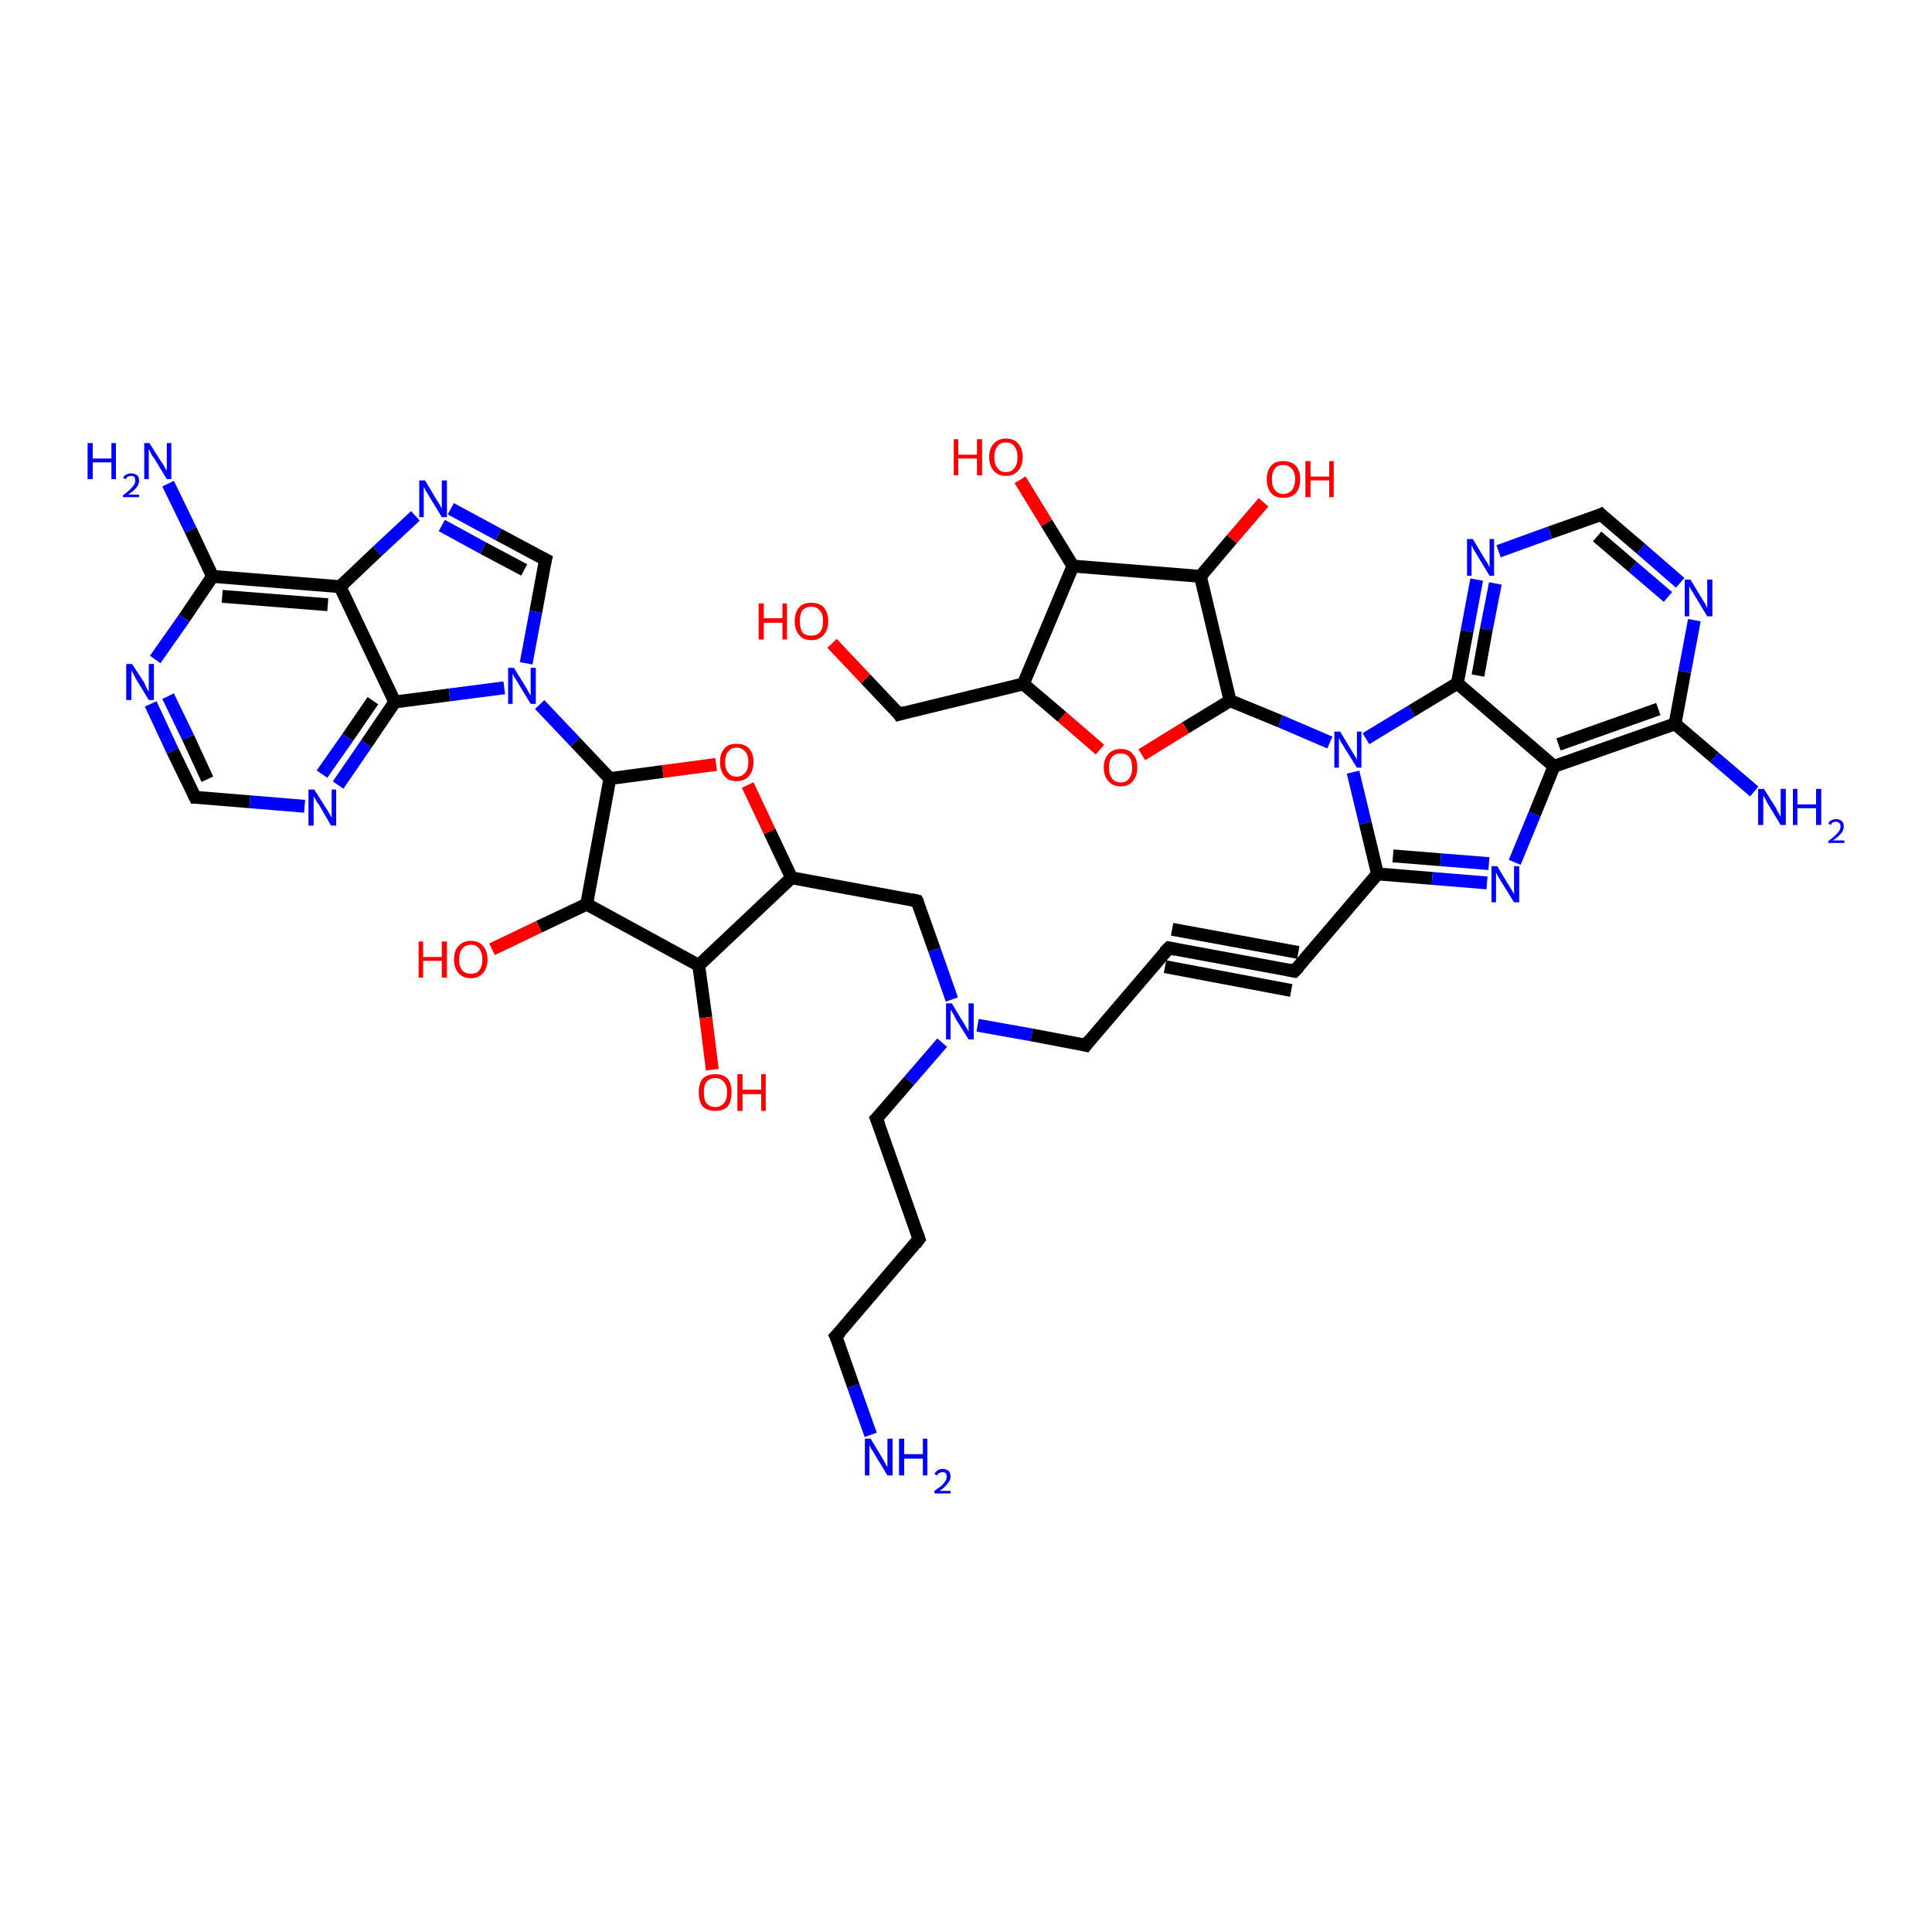 <?xml version='1.0' encoding='iso-8859-1'?>
<svg version='1.1' baseProfile='full'
              xmlns='http://www.w3.org/2000/svg'
                      xmlns:rdkit='http://www.rdkit.org/xml'
                      xmlns:xlink='http://www.w3.org/1999/xlink'
                  xml:space='preserve'
width='300px' height='300px' viewBox='0 0 300 300'>
<!-- END OF HEADER -->
<rect style='opacity:1.0;fill:#FFFFFF;stroke:none' width='300.0' height='300.0' x='0.0' y='0.0'> </rect>
<path class='bond-0 atom-0 atom-1' d='M 135.2,222.8 L 132.5,215.2' style='fill:none;fill-rule:evenodd;stroke:#0000FF;stroke-width:2.0px;stroke-linecap:butt;stroke-linejoin:miter;stroke-opacity:1' />
<path class='bond-0 atom-0 atom-1' d='M 132.5,215.2 L 129.8,207.5' style='fill:none;fill-rule:evenodd;stroke:#000000;stroke-width:2.0px;stroke-linecap:butt;stroke-linejoin:miter;stroke-opacity:1' />
<path class='bond-1 atom-1 atom-2' d='M 129.8,207.5 L 142.7,192.4' style='fill:none;fill-rule:evenodd;stroke:#000000;stroke-width:2.0px;stroke-linecap:butt;stroke-linejoin:miter;stroke-opacity:1' />
<path class='bond-2 atom-2 atom-3' d='M 142.7,192.4 L 136.1,173.7' style='fill:none;fill-rule:evenodd;stroke:#000000;stroke-width:2.0px;stroke-linecap:butt;stroke-linejoin:miter;stroke-opacity:1' />
<path class='bond-3 atom-3 atom-4' d='M 136.1,173.7 L 141.2,167.8' style='fill:none;fill-rule:evenodd;stroke:#000000;stroke-width:2.0px;stroke-linecap:butt;stroke-linejoin:miter;stroke-opacity:1' />
<path class='bond-3 atom-3 atom-4' d='M 141.2,167.8 L 146.3,161.9' style='fill:none;fill-rule:evenodd;stroke:#0000FF;stroke-width:2.0px;stroke-linecap:butt;stroke-linejoin:miter;stroke-opacity:1' />
<path class='bond-4 atom-4 atom-5' d='M 151.8,159.2 L 160.2,160.7' style='fill:none;fill-rule:evenodd;stroke:#0000FF;stroke-width:2.0px;stroke-linecap:butt;stroke-linejoin:miter;stroke-opacity:1' />
<path class='bond-4 atom-4 atom-5' d='M 160.2,160.7 L 168.6,162.3' style='fill:none;fill-rule:evenodd;stroke:#000000;stroke-width:2.0px;stroke-linecap:butt;stroke-linejoin:miter;stroke-opacity:1' />
<path class='bond-5 atom-5 atom-6' d='M 168.6,162.3 L 181.5,147.2' style='fill:none;fill-rule:evenodd;stroke:#000000;stroke-width:2.0px;stroke-linecap:butt;stroke-linejoin:miter;stroke-opacity:1' />
<path class='bond-6 atom-6 atom-7' d='M 181.5,147.2 L 201.0,150.8' style='fill:none;fill-rule:evenodd;stroke:#000000;stroke-width:2.0px;stroke-linecap:butt;stroke-linejoin:miter;stroke-opacity:1' />
<path class='bond-6 atom-6 atom-7' d='M 182.0,144.3 L 201.6,147.9' style='fill:none;fill-rule:evenodd;stroke:#000000;stroke-width:2.0px;stroke-linecap:butt;stroke-linejoin:miter;stroke-opacity:1' />
<path class='bond-6 atom-6 atom-7' d='M 180.9,150.1 L 200.5,153.8' style='fill:none;fill-rule:evenodd;stroke:#000000;stroke-width:2.0px;stroke-linecap:butt;stroke-linejoin:miter;stroke-opacity:1' />
<path class='bond-7 atom-7 atom-8' d='M 201.0,150.8 L 213.9,135.7' style='fill:none;fill-rule:evenodd;stroke:#000000;stroke-width:2.0px;stroke-linecap:butt;stroke-linejoin:miter;stroke-opacity:1' />
<path class='bond-8 atom-8 atom-9' d='M 213.9,135.7 L 222.4,136.4' style='fill:none;fill-rule:evenodd;stroke:#000000;stroke-width:2.0px;stroke-linecap:butt;stroke-linejoin:miter;stroke-opacity:1' />
<path class='bond-8 atom-8 atom-9' d='M 222.4,136.4 L 230.9,137.1' style='fill:none;fill-rule:evenodd;stroke:#0000FF;stroke-width:2.0px;stroke-linecap:butt;stroke-linejoin:miter;stroke-opacity:1' />
<path class='bond-8 atom-8 atom-9' d='M 216.3,132.9 L 223.7,133.5' style='fill:none;fill-rule:evenodd;stroke:#000000;stroke-width:2.0px;stroke-linecap:butt;stroke-linejoin:miter;stroke-opacity:1' />
<path class='bond-8 atom-8 atom-9' d='M 223.7,133.5 L 231.2,134.1' style='fill:none;fill-rule:evenodd;stroke:#0000FF;stroke-width:2.0px;stroke-linecap:butt;stroke-linejoin:miter;stroke-opacity:1' />
<path class='bond-9 atom-9 atom-10' d='M 235.2,133.9 L 238.3,126.4' style='fill:none;fill-rule:evenodd;stroke:#0000FF;stroke-width:2.0px;stroke-linecap:butt;stroke-linejoin:miter;stroke-opacity:1' />
<path class='bond-9 atom-9 atom-10' d='M 238.3,126.4 L 241.3,119.0' style='fill:none;fill-rule:evenodd;stroke:#000000;stroke-width:2.0px;stroke-linecap:butt;stroke-linejoin:miter;stroke-opacity:1' />
<path class='bond-10 atom-10 atom-11' d='M 241.3,119.0 L 260.1,112.4' style='fill:none;fill-rule:evenodd;stroke:#000000;stroke-width:2.0px;stroke-linecap:butt;stroke-linejoin:miter;stroke-opacity:1' />
<path class='bond-10 atom-10 atom-11' d='M 242.0,115.6 L 257.5,110.1' style='fill:none;fill-rule:evenodd;stroke:#000000;stroke-width:2.0px;stroke-linecap:butt;stroke-linejoin:miter;stroke-opacity:1' />
<path class='bond-11 atom-11 atom-12' d='M 260.1,112.4 L 266.2,117.6' style='fill:none;fill-rule:evenodd;stroke:#000000;stroke-width:2.0px;stroke-linecap:butt;stroke-linejoin:miter;stroke-opacity:1' />
<path class='bond-11 atom-11 atom-12' d='M 266.2,117.6 L 272.4,122.9' style='fill:none;fill-rule:evenodd;stroke:#0000FF;stroke-width:2.0px;stroke-linecap:butt;stroke-linejoin:miter;stroke-opacity:1' />
<path class='bond-12 atom-11 atom-13' d='M 260.1,112.4 L 261.6,104.3' style='fill:none;fill-rule:evenodd;stroke:#000000;stroke-width:2.0px;stroke-linecap:butt;stroke-linejoin:miter;stroke-opacity:1' />
<path class='bond-12 atom-11 atom-13' d='M 261.6,104.3 L 263.1,96.3' style='fill:none;fill-rule:evenodd;stroke:#0000FF;stroke-width:2.0px;stroke-linecap:butt;stroke-linejoin:miter;stroke-opacity:1' />
<path class='bond-13 atom-13 atom-14' d='M 260.9,90.5 L 254.8,85.2' style='fill:none;fill-rule:evenodd;stroke:#0000FF;stroke-width:2.0px;stroke-linecap:butt;stroke-linejoin:miter;stroke-opacity:1' />
<path class='bond-13 atom-13 atom-14' d='M 254.8,85.2 L 248.6,79.9' style='fill:none;fill-rule:evenodd;stroke:#000000;stroke-width:2.0px;stroke-linecap:butt;stroke-linejoin:miter;stroke-opacity:1' />
<path class='bond-13 atom-13 atom-14' d='M 259.0,92.7 L 253.5,88.0' style='fill:none;fill-rule:evenodd;stroke:#0000FF;stroke-width:2.0px;stroke-linecap:butt;stroke-linejoin:miter;stroke-opacity:1' />
<path class='bond-13 atom-13 atom-14' d='M 253.5,88.0 L 248.0,83.3' style='fill:none;fill-rule:evenodd;stroke:#000000;stroke-width:2.0px;stroke-linecap:butt;stroke-linejoin:miter;stroke-opacity:1' />
<path class='bond-14 atom-14 atom-15' d='M 248.6,79.9 L 240.7,82.7' style='fill:none;fill-rule:evenodd;stroke:#000000;stroke-width:2.0px;stroke-linecap:butt;stroke-linejoin:miter;stroke-opacity:1' />
<path class='bond-14 atom-14 atom-15' d='M 240.7,82.7 L 232.7,85.6' style='fill:none;fill-rule:evenodd;stroke:#0000FF;stroke-width:2.0px;stroke-linecap:butt;stroke-linejoin:miter;stroke-opacity:1' />
<path class='bond-15 atom-15 atom-16' d='M 229.3,90.0 L 227.8,98.0' style='fill:none;fill-rule:evenodd;stroke:#0000FF;stroke-width:2.0px;stroke-linecap:butt;stroke-linejoin:miter;stroke-opacity:1' />
<path class='bond-15 atom-15 atom-16' d='M 227.8,98.0 L 226.3,106.1' style='fill:none;fill-rule:evenodd;stroke:#000000;stroke-width:2.0px;stroke-linecap:butt;stroke-linejoin:miter;stroke-opacity:1' />
<path class='bond-15 atom-15 atom-16' d='M 232.2,90.6 L 230.8,97.7' style='fill:none;fill-rule:evenodd;stroke:#0000FF;stroke-width:2.0px;stroke-linecap:butt;stroke-linejoin:miter;stroke-opacity:1' />
<path class='bond-15 atom-15 atom-16' d='M 230.8,97.7 L 229.5,104.9' style='fill:none;fill-rule:evenodd;stroke:#000000;stroke-width:2.0px;stroke-linecap:butt;stroke-linejoin:miter;stroke-opacity:1' />
<path class='bond-16 atom-16 atom-17' d='M 226.3,106.1 L 219.2,110.4' style='fill:none;fill-rule:evenodd;stroke:#000000;stroke-width:2.0px;stroke-linecap:butt;stroke-linejoin:miter;stroke-opacity:1' />
<path class='bond-16 atom-16 atom-17' d='M 219.2,110.4 L 212.1,114.7' style='fill:none;fill-rule:evenodd;stroke:#0000FF;stroke-width:2.0px;stroke-linecap:butt;stroke-linejoin:miter;stroke-opacity:1' />
<path class='bond-17 atom-17 atom-18' d='M 206.5,115.3 L 198.8,112.0' style='fill:none;fill-rule:evenodd;stroke:#0000FF;stroke-width:2.0px;stroke-linecap:butt;stroke-linejoin:miter;stroke-opacity:1' />
<path class='bond-17 atom-17 atom-18' d='M 198.8,112.0 L 191.0,108.8' style='fill:none;fill-rule:evenodd;stroke:#000000;stroke-width:2.0px;stroke-linecap:butt;stroke-linejoin:miter;stroke-opacity:1' />
<path class='bond-18 atom-18 atom-19' d='M 191.0,108.8 L 184.1,113.0' style='fill:none;fill-rule:evenodd;stroke:#000000;stroke-width:2.0px;stroke-linecap:butt;stroke-linejoin:miter;stroke-opacity:1' />
<path class='bond-18 atom-18 atom-19' d='M 184.1,113.0 L 177.3,117.2' style='fill:none;fill-rule:evenodd;stroke:#FF0000;stroke-width:2.0px;stroke-linecap:butt;stroke-linejoin:miter;stroke-opacity:1' />
<path class='bond-19 atom-19 atom-20' d='M 170.8,116.4 L 164.9,111.3' style='fill:none;fill-rule:evenodd;stroke:#FF0000;stroke-width:2.0px;stroke-linecap:butt;stroke-linejoin:miter;stroke-opacity:1' />
<path class='bond-19 atom-19 atom-20' d='M 164.9,111.3 L 158.9,106.2' style='fill:none;fill-rule:evenodd;stroke:#000000;stroke-width:2.0px;stroke-linecap:butt;stroke-linejoin:miter;stroke-opacity:1' />
<path class='bond-20 atom-20 atom-21' d='M 158.9,106.2 L 139.6,110.9' style='fill:none;fill-rule:evenodd;stroke:#000000;stroke-width:2.0px;stroke-linecap:butt;stroke-linejoin:miter;stroke-opacity:1' />
<path class='bond-21 atom-21 atom-22' d='M 139.6,110.9 L 134.4,105.4' style='fill:none;fill-rule:evenodd;stroke:#000000;stroke-width:2.0px;stroke-linecap:butt;stroke-linejoin:miter;stroke-opacity:1' />
<path class='bond-21 atom-21 atom-22' d='M 134.4,105.4 L 129.2,99.9' style='fill:none;fill-rule:evenodd;stroke:#FF0000;stroke-width:2.0px;stroke-linecap:butt;stroke-linejoin:miter;stroke-opacity:1' />
<path class='bond-22 atom-20 atom-23' d='M 158.9,106.2 L 166.6,87.9' style='fill:none;fill-rule:evenodd;stroke:#000000;stroke-width:2.0px;stroke-linecap:butt;stroke-linejoin:miter;stroke-opacity:1' />
<path class='bond-23 atom-23 atom-24' d='M 166.6,87.9 L 162.5,81.2' style='fill:none;fill-rule:evenodd;stroke:#000000;stroke-width:2.0px;stroke-linecap:butt;stroke-linejoin:miter;stroke-opacity:1' />
<path class='bond-23 atom-23 atom-24' d='M 162.5,81.2 L 158.4,74.5' style='fill:none;fill-rule:evenodd;stroke:#FF0000;stroke-width:2.0px;stroke-linecap:butt;stroke-linejoin:miter;stroke-opacity:1' />
<path class='bond-24 atom-23 atom-25' d='M 166.6,87.9 L 186.4,89.5' style='fill:none;fill-rule:evenodd;stroke:#000000;stroke-width:2.0px;stroke-linecap:butt;stroke-linejoin:miter;stroke-opacity:1' />
<path class='bond-25 atom-25 atom-26' d='M 186.4,89.5 L 191.3,83.7' style='fill:none;fill-rule:evenodd;stroke:#000000;stroke-width:2.0px;stroke-linecap:butt;stroke-linejoin:miter;stroke-opacity:1' />
<path class='bond-25 atom-25 atom-26' d='M 191.3,83.7 L 196.2,78.0' style='fill:none;fill-rule:evenodd;stroke:#FF0000;stroke-width:2.0px;stroke-linecap:butt;stroke-linejoin:miter;stroke-opacity:1' />
<path class='bond-26 atom-4 atom-27' d='M 147.8,155.2 L 145.1,147.5' style='fill:none;fill-rule:evenodd;stroke:#0000FF;stroke-width:2.0px;stroke-linecap:butt;stroke-linejoin:miter;stroke-opacity:1' />
<path class='bond-26 atom-4 atom-27' d='M 145.1,147.5 L 142.4,139.9' style='fill:none;fill-rule:evenodd;stroke:#000000;stroke-width:2.0px;stroke-linecap:butt;stroke-linejoin:miter;stroke-opacity:1' />
<path class='bond-27 atom-27 atom-28' d='M 142.4,139.9 L 122.9,136.3' style='fill:none;fill-rule:evenodd;stroke:#000000;stroke-width:2.0px;stroke-linecap:butt;stroke-linejoin:miter;stroke-opacity:1' />
<path class='bond-28 atom-28 atom-29' d='M 122.9,136.3 L 119.5,129.1' style='fill:none;fill-rule:evenodd;stroke:#000000;stroke-width:2.0px;stroke-linecap:butt;stroke-linejoin:miter;stroke-opacity:1' />
<path class='bond-28 atom-28 atom-29' d='M 119.5,129.1 L 116.1,121.9' style='fill:none;fill-rule:evenodd;stroke:#FF0000;stroke-width:2.0px;stroke-linecap:butt;stroke-linejoin:miter;stroke-opacity:1' />
<path class='bond-29 atom-29 atom-30' d='M 111.2,118.7 L 102.9,119.8' style='fill:none;fill-rule:evenodd;stroke:#FF0000;stroke-width:2.0px;stroke-linecap:butt;stroke-linejoin:miter;stroke-opacity:1' />
<path class='bond-29 atom-29 atom-30' d='M 102.9,119.8 L 94.7,120.9' style='fill:none;fill-rule:evenodd;stroke:#000000;stroke-width:2.0px;stroke-linecap:butt;stroke-linejoin:miter;stroke-opacity:1' />
<path class='bond-30 atom-30 atom-31' d='M 94.7,120.9 L 91.1,140.4' style='fill:none;fill-rule:evenodd;stroke:#000000;stroke-width:2.0px;stroke-linecap:butt;stroke-linejoin:miter;stroke-opacity:1' />
<path class='bond-31 atom-31 atom-32' d='M 91.1,140.4 L 83.7,143.9' style='fill:none;fill-rule:evenodd;stroke:#000000;stroke-width:2.0px;stroke-linecap:butt;stroke-linejoin:miter;stroke-opacity:1' />
<path class='bond-31 atom-31 atom-32' d='M 83.7,143.9 L 76.4,147.4' style='fill:none;fill-rule:evenodd;stroke:#FF0000;stroke-width:2.0px;stroke-linecap:butt;stroke-linejoin:miter;stroke-opacity:1' />
<path class='bond-32 atom-31 atom-33' d='M 91.1,140.4 L 108.5,149.9' style='fill:none;fill-rule:evenodd;stroke:#000000;stroke-width:2.0px;stroke-linecap:butt;stroke-linejoin:miter;stroke-opacity:1' />
<path class='bond-33 atom-33 atom-34' d='M 108.5,149.9 L 109.6,158.0' style='fill:none;fill-rule:evenodd;stroke:#000000;stroke-width:2.0px;stroke-linecap:butt;stroke-linejoin:miter;stroke-opacity:1' />
<path class='bond-33 atom-33 atom-34' d='M 109.6,158.0 L 110.6,166.1' style='fill:none;fill-rule:evenodd;stroke:#FF0000;stroke-width:2.0px;stroke-linecap:butt;stroke-linejoin:miter;stroke-opacity:1' />
<path class='bond-34 atom-30 atom-35' d='M 94.7,120.9 L 89.3,115.2' style='fill:none;fill-rule:evenodd;stroke:#000000;stroke-width:2.0px;stroke-linecap:butt;stroke-linejoin:miter;stroke-opacity:1' />
<path class='bond-34 atom-30 atom-35' d='M 89.3,115.2 L 83.8,109.4' style='fill:none;fill-rule:evenodd;stroke:#0000FF;stroke-width:2.0px;stroke-linecap:butt;stroke-linejoin:miter;stroke-opacity:1' />
<path class='bond-35 atom-35 atom-36' d='M 81.7,103.0 L 83.2,95.0' style='fill:none;fill-rule:evenodd;stroke:#0000FF;stroke-width:2.0px;stroke-linecap:butt;stroke-linejoin:miter;stroke-opacity:1' />
<path class='bond-35 atom-35 atom-36' d='M 83.2,95.0 L 84.7,86.9' style='fill:none;fill-rule:evenodd;stroke:#000000;stroke-width:2.0px;stroke-linecap:butt;stroke-linejoin:miter;stroke-opacity:1' />
<path class='bond-36 atom-36 atom-37' d='M 84.7,86.9 L 77.4,83.0' style='fill:none;fill-rule:evenodd;stroke:#000000;stroke-width:2.0px;stroke-linecap:butt;stroke-linejoin:miter;stroke-opacity:1' />
<path class='bond-36 atom-36 atom-37' d='M 77.4,83.0 L 70.0,79.0' style='fill:none;fill-rule:evenodd;stroke:#0000FF;stroke-width:2.0px;stroke-linecap:butt;stroke-linejoin:miter;stroke-opacity:1' />
<path class='bond-36 atom-36 atom-37' d='M 81.4,88.5 L 75.0,85.1' style='fill:none;fill-rule:evenodd;stroke:#000000;stroke-width:2.0px;stroke-linecap:butt;stroke-linejoin:miter;stroke-opacity:1' />
<path class='bond-36 atom-36 atom-37' d='M 75.0,85.1 L 68.6,81.6' style='fill:none;fill-rule:evenodd;stroke:#0000FF;stroke-width:2.0px;stroke-linecap:butt;stroke-linejoin:miter;stroke-opacity:1' />
<path class='bond-37 atom-37 atom-38' d='M 64.5,80.1 L 58.6,85.6' style='fill:none;fill-rule:evenodd;stroke:#0000FF;stroke-width:2.0px;stroke-linecap:butt;stroke-linejoin:miter;stroke-opacity:1' />
<path class='bond-37 atom-37 atom-38' d='M 58.6,85.6 L 52.8,91.1' style='fill:none;fill-rule:evenodd;stroke:#000000;stroke-width:2.0px;stroke-linecap:butt;stroke-linejoin:miter;stroke-opacity:1' />
<path class='bond-38 atom-38 atom-39' d='M 52.8,91.1 L 33.0,89.5' style='fill:none;fill-rule:evenodd;stroke:#000000;stroke-width:2.0px;stroke-linecap:butt;stroke-linejoin:miter;stroke-opacity:1' />
<path class='bond-38 atom-38 atom-39' d='M 50.9,93.9 L 34.5,92.6' style='fill:none;fill-rule:evenodd;stroke:#000000;stroke-width:2.0px;stroke-linecap:butt;stroke-linejoin:miter;stroke-opacity:1' />
<path class='bond-39 atom-39 atom-40' d='M 33.0,89.5 L 29.6,82.3' style='fill:none;fill-rule:evenodd;stroke:#000000;stroke-width:2.0px;stroke-linecap:butt;stroke-linejoin:miter;stroke-opacity:1' />
<path class='bond-39 atom-39 atom-40' d='M 29.6,82.3 L 26.1,75.1' style='fill:none;fill-rule:evenodd;stroke:#0000FF;stroke-width:2.0px;stroke-linecap:butt;stroke-linejoin:miter;stroke-opacity:1' />
<path class='bond-40 atom-39 atom-41' d='M 33.0,89.5 L 28.6,96.0' style='fill:none;fill-rule:evenodd;stroke:#000000;stroke-width:2.0px;stroke-linecap:butt;stroke-linejoin:miter;stroke-opacity:1' />
<path class='bond-40 atom-39 atom-41' d='M 28.6,96.0 L 24.1,102.4' style='fill:none;fill-rule:evenodd;stroke:#0000FF;stroke-width:2.0px;stroke-linecap:butt;stroke-linejoin:miter;stroke-opacity:1' />
<path class='bond-41 atom-41 atom-42' d='M 23.4,109.3 L 26.8,116.6' style='fill:none;fill-rule:evenodd;stroke:#0000FF;stroke-width:2.0px;stroke-linecap:butt;stroke-linejoin:miter;stroke-opacity:1' />
<path class='bond-41 atom-41 atom-42' d='M 26.8,116.6 L 30.3,123.8' style='fill:none;fill-rule:evenodd;stroke:#000000;stroke-width:2.0px;stroke-linecap:butt;stroke-linejoin:miter;stroke-opacity:1' />
<path class='bond-41 atom-41 atom-42' d='M 26.1,108.1 L 29.2,114.5' style='fill:none;fill-rule:evenodd;stroke:#0000FF;stroke-width:2.0px;stroke-linecap:butt;stroke-linejoin:miter;stroke-opacity:1' />
<path class='bond-41 atom-41 atom-42' d='M 29.2,114.5 L 32.2,121.0' style='fill:none;fill-rule:evenodd;stroke:#000000;stroke-width:2.0px;stroke-linecap:butt;stroke-linejoin:miter;stroke-opacity:1' />
<path class='bond-42 atom-42 atom-43' d='M 30.3,123.8 L 38.8,124.5' style='fill:none;fill-rule:evenodd;stroke:#000000;stroke-width:2.0px;stroke-linecap:butt;stroke-linejoin:miter;stroke-opacity:1' />
<path class='bond-42 atom-42 atom-43' d='M 38.8,124.5 L 47.3,125.2' style='fill:none;fill-rule:evenodd;stroke:#0000FF;stroke-width:2.0px;stroke-linecap:butt;stroke-linejoin:miter;stroke-opacity:1' />
<path class='bond-43 atom-43 atom-44' d='M 52.5,121.9 L 56.9,115.5' style='fill:none;fill-rule:evenodd;stroke:#0000FF;stroke-width:2.0px;stroke-linecap:butt;stroke-linejoin:miter;stroke-opacity:1' />
<path class='bond-43 atom-43 atom-44' d='M 56.9,115.5 L 61.3,109.0' style='fill:none;fill-rule:evenodd;stroke:#000000;stroke-width:2.0px;stroke-linecap:butt;stroke-linejoin:miter;stroke-opacity:1' />
<path class='bond-43 atom-43 atom-44' d='M 50.0,120.2 L 54.0,114.5' style='fill:none;fill-rule:evenodd;stroke:#0000FF;stroke-width:2.0px;stroke-linecap:butt;stroke-linejoin:miter;stroke-opacity:1' />
<path class='bond-43 atom-43 atom-44' d='M 54.0,114.5 L 57.9,108.8' style='fill:none;fill-rule:evenodd;stroke:#000000;stroke-width:2.0px;stroke-linecap:butt;stroke-linejoin:miter;stroke-opacity:1' />
<path class='bond-44 atom-17 atom-8' d='M 210.1,119.9 L 212.0,127.8' style='fill:none;fill-rule:evenodd;stroke:#0000FF;stroke-width:2.0px;stroke-linecap:butt;stroke-linejoin:miter;stroke-opacity:1' />
<path class='bond-44 atom-17 atom-8' d='M 212.0,127.8 L 213.9,135.7' style='fill:none;fill-rule:evenodd;stroke:#000000;stroke-width:2.0px;stroke-linecap:butt;stroke-linejoin:miter;stroke-opacity:1' />
<path class='bond-45 atom-16 atom-10' d='M 226.3,106.1 L 241.3,119.0' style='fill:none;fill-rule:evenodd;stroke:#000000;stroke-width:2.0px;stroke-linecap:butt;stroke-linejoin:miter;stroke-opacity:1' />
<path class='bond-46 atom-25 atom-18' d='M 186.4,89.5 L 191.0,108.8' style='fill:none;fill-rule:evenodd;stroke:#000000;stroke-width:2.0px;stroke-linecap:butt;stroke-linejoin:miter;stroke-opacity:1' />
<path class='bond-47 atom-33 atom-28' d='M 108.5,149.9 L 122.9,136.3' style='fill:none;fill-rule:evenodd;stroke:#000000;stroke-width:2.0px;stroke-linecap:butt;stroke-linejoin:miter;stroke-opacity:1' />
<path class='bond-48 atom-44 atom-35' d='M 61.3,109.0 L 69.8,107.9' style='fill:none;fill-rule:evenodd;stroke:#000000;stroke-width:2.0px;stroke-linecap:butt;stroke-linejoin:miter;stroke-opacity:1' />
<path class='bond-48 atom-44 atom-35' d='M 69.8,107.9 L 78.3,106.8' style='fill:none;fill-rule:evenodd;stroke:#0000FF;stroke-width:2.0px;stroke-linecap:butt;stroke-linejoin:miter;stroke-opacity:1' />
<path class='bond-49 atom-44 atom-38' d='M 61.3,109.0 L 52.8,91.1' style='fill:none;fill-rule:evenodd;stroke:#000000;stroke-width:2.0px;stroke-linecap:butt;stroke-linejoin:miter;stroke-opacity:1' />
<path d='M 130.0,207.9 L 129.8,207.5 L 130.5,206.8' style='fill:none;stroke:#000000;stroke-width:2.0px;stroke-linecap:butt;stroke-linejoin:miter;stroke-opacity:1;' />
<path d='M 142.1,193.2 L 142.7,192.4 L 142.4,191.5' style='fill:none;stroke:#000000;stroke-width:2.0px;stroke-linecap:butt;stroke-linejoin:miter;stroke-opacity:1;' />
<path d='M 136.5,174.7 L 136.1,173.7 L 136.4,173.4' style='fill:none;stroke:#000000;stroke-width:2.0px;stroke-linecap:butt;stroke-linejoin:miter;stroke-opacity:1;' />
<path d='M 168.2,162.2 L 168.6,162.3 L 169.2,161.5' style='fill:none;stroke:#000000;stroke-width:2.0px;stroke-linecap:butt;stroke-linejoin:miter;stroke-opacity:1;' />
<path d='M 180.8,147.9 L 181.5,147.2 L 182.5,147.4' style='fill:none;stroke:#000000;stroke-width:2.0px;stroke-linecap:butt;stroke-linejoin:miter;stroke-opacity:1;' />
<path d='M 200.0,150.6 L 201.0,150.8 L 201.7,150.1' style='fill:none;stroke:#000000;stroke-width:2.0px;stroke-linecap:butt;stroke-linejoin:miter;stroke-opacity:1;' />
<path d='M 248.9,80.2 L 248.6,79.9 L 248.2,80.1' style='fill:none;stroke:#000000;stroke-width:2.0px;stroke-linecap:butt;stroke-linejoin:miter;stroke-opacity:1;' />
<path d='M 140.6,110.6 L 139.6,110.9 L 139.4,110.6' style='fill:none;stroke:#000000;stroke-width:2.0px;stroke-linecap:butt;stroke-linejoin:miter;stroke-opacity:1;' />
<path d='M 142.6,140.3 L 142.4,139.9 L 141.5,139.7' style='fill:none;stroke:#000000;stroke-width:2.0px;stroke-linecap:butt;stroke-linejoin:miter;stroke-opacity:1;' />
<path d='M 84.6,87.3 L 84.7,86.9 L 84.3,86.7' style='fill:none;stroke:#000000;stroke-width:2.0px;stroke-linecap:butt;stroke-linejoin:miter;stroke-opacity:1;' />
<path d='M 30.1,123.4 L 30.3,123.8 L 30.7,123.8' style='fill:none;stroke:#000000;stroke-width:2.0px;stroke-linecap:butt;stroke-linejoin:miter;stroke-opacity:1;' />
<path class='atom-0' d='M 135.2 223.4
L 137.0 226.4
Q 137.2 226.7, 137.5 227.3
Q 137.8 227.8, 137.8 227.8
L 137.8 223.4
L 138.6 223.4
L 138.6 229.1
L 137.8 229.1
L 135.8 225.8
Q 135.6 225.4, 135.3 225.0
Q 135.1 224.6, 135.0 224.4
L 135.0 229.1
L 134.3 229.1
L 134.3 223.4
L 135.2 223.4
' fill='#0000FF'/>
<path class='atom-0' d='M 139.6 223.4
L 140.4 223.4
L 140.4 225.8
L 143.3 225.8
L 143.3 223.4
L 144.0 223.4
L 144.0 229.1
L 143.3 229.1
L 143.3 226.5
L 140.4 226.5
L 140.4 229.1
L 139.6 229.1
L 139.6 223.4
' fill='#0000FF'/>
<path class='atom-0' d='M 145.1 228.9
Q 145.3 228.5, 145.6 228.3
Q 145.9 228.1, 146.4 228.1
Q 146.9 228.1, 147.3 228.4
Q 147.6 228.7, 147.6 229.3
Q 147.6 229.8, 147.2 230.3
Q 146.8 230.9, 145.9 231.5
L 147.6 231.5
L 147.6 231.9
L 145.1 231.9
L 145.1 231.5
Q 145.8 231.0, 146.2 230.7
Q 146.6 230.3, 146.8 230.0
Q 147.0 229.6, 147.0 229.3
Q 147.0 229.0, 146.9 228.8
Q 146.7 228.6, 146.4 228.6
Q 146.1 228.6, 145.9 228.7
Q 145.7 228.8, 145.5 229.1
L 145.1 228.9
' fill='#0000FF'/>
<path class='atom-4' d='M 147.8 155.8
L 149.6 158.8
Q 149.8 159.1, 150.1 159.6
Q 150.4 160.2, 150.4 160.2
L 150.4 155.8
L 151.2 155.8
L 151.2 161.4
L 150.4 161.4
L 148.4 158.2
Q 148.2 157.8, 148.0 157.4
Q 147.7 156.9, 147.6 156.8
L 147.6 161.4
L 146.9 161.4
L 146.9 155.8
L 147.8 155.8
' fill='#0000FF'/>
<path class='atom-9' d='M 232.5 134.5
L 234.3 137.5
Q 234.5 137.8, 234.8 138.3
Q 235.1 138.8, 235.1 138.9
L 235.1 134.5
L 235.9 134.5
L 235.9 140.1
L 235.1 140.1
L 233.1 136.9
Q 232.9 136.5, 232.6 136.1
Q 232.4 135.6, 232.3 135.5
L 232.3 140.1
L 231.6 140.1
L 231.6 134.5
L 232.5 134.5
' fill='#0000FF'/>
<path class='atom-12' d='M 273.9 122.5
L 275.8 125.5
Q 275.9 125.8, 276.2 126.3
Q 276.5 126.8, 276.5 126.8
L 276.5 122.5
L 277.3 122.5
L 277.3 128.1
L 276.5 128.1
L 274.5 124.8
Q 274.3 124.5, 274.1 124.0
Q 273.8 123.6, 273.8 123.5
L 273.8 128.1
L 273.0 128.1
L 273.0 122.5
L 273.9 122.5
' fill='#0000FF'/>
<path class='atom-12' d='M 278.4 122.5
L 279.1 122.5
L 279.1 124.9
L 282.0 124.9
L 282.0 122.5
L 282.8 122.5
L 282.8 128.1
L 282.0 128.1
L 282.0 125.5
L 279.1 125.5
L 279.1 128.1
L 278.4 128.1
L 278.4 122.5
' fill='#0000FF'/>
<path class='atom-12' d='M 283.9 127.9
Q 284.0 127.6, 284.3 127.4
Q 284.7 127.2, 285.1 127.2
Q 285.7 127.2, 286.0 127.5
Q 286.3 127.8, 286.3 128.3
Q 286.3 128.9, 285.9 129.4
Q 285.5 129.9, 284.6 130.5
L 286.4 130.5
L 286.4 130.9
L 283.9 130.9
L 283.9 130.6
Q 284.6 130.1, 285.0 129.7
Q 285.4 129.3, 285.6 129.0
Q 285.8 128.7, 285.8 128.3
Q 285.8 128.0, 285.6 127.8
Q 285.4 127.6, 285.1 127.6
Q 284.8 127.6, 284.6 127.7
Q 284.4 127.8, 284.3 128.1
L 283.9 127.9
' fill='#0000FF'/>
<path class='atom-13' d='M 262.5 90.0
L 264.3 93.0
Q 264.5 93.3, 264.8 93.8
Q 265.1 94.4, 265.1 94.4
L 265.1 90.0
L 265.9 90.0
L 265.9 95.7
L 265.1 95.7
L 263.1 92.4
Q 262.9 92.0, 262.6 91.6
Q 262.4 91.2, 262.3 91.0
L 262.3 95.7
L 261.6 95.7
L 261.6 90.0
L 262.5 90.0
' fill='#0000FF'/>
<path class='atom-15' d='M 228.7 83.7
L 230.5 86.7
Q 230.7 87.0, 231.0 87.5
Q 231.3 88.1, 231.3 88.1
L 231.3 83.7
L 232.0 83.7
L 232.0 89.4
L 231.3 89.4
L 229.3 86.1
Q 229.1 85.7, 228.8 85.3
Q 228.6 84.8, 228.5 84.7
L 228.5 89.4
L 227.8 89.4
L 227.8 83.7
L 228.7 83.7
' fill='#0000FF'/>
<path class='atom-17' d='M 208.1 113.6
L 209.9 116.6
Q 210.1 116.9, 210.4 117.4
Q 210.7 117.9, 210.7 118.0
L 210.7 113.6
L 211.4 113.6
L 211.4 119.2
L 210.7 119.2
L 208.7 116.0
Q 208.5 115.6, 208.2 115.2
Q 208.0 114.7, 207.9 114.6
L 207.9 119.2
L 207.2 119.2
L 207.2 113.6
L 208.1 113.6
' fill='#0000FF'/>
<path class='atom-19' d='M 171.4 119.2
Q 171.4 117.8, 172.1 117.1
Q 172.8 116.3, 174.0 116.3
Q 175.3 116.3, 175.9 117.1
Q 176.6 117.8, 176.6 119.2
Q 176.6 120.5, 175.9 121.3
Q 175.3 122.1, 174.0 122.1
Q 172.8 122.1, 172.1 121.3
Q 171.4 120.5, 171.4 119.2
M 174.0 121.5
Q 174.9 121.5, 175.3 120.9
Q 175.8 120.3, 175.8 119.2
Q 175.8 118.1, 175.3 117.5
Q 174.9 117.0, 174.0 117.0
Q 173.2 117.0, 172.7 117.5
Q 172.2 118.1, 172.2 119.2
Q 172.2 120.3, 172.7 120.9
Q 173.2 121.5, 174.0 121.5
' fill='#FF0000'/>
<path class='atom-22' d='M 117.8 93.7
L 118.6 93.7
L 118.6 96.0
L 121.5 96.0
L 121.5 93.7
L 122.2 93.7
L 122.2 99.3
L 121.5 99.3
L 121.5 96.7
L 118.6 96.7
L 118.6 99.3
L 117.8 99.3
L 117.8 93.7
' fill='#FF0000'/>
<path class='atom-22' d='M 123.4 96.5
Q 123.4 95.1, 124.1 94.3
Q 124.7 93.6, 126.0 93.6
Q 127.2 93.6, 127.9 94.3
Q 128.6 95.1, 128.6 96.5
Q 128.6 97.8, 127.9 98.6
Q 127.2 99.4, 126.0 99.4
Q 124.7 99.4, 124.1 98.6
Q 123.4 97.8, 123.4 96.5
M 126.0 98.7
Q 126.8 98.7, 127.3 98.2
Q 127.8 97.6, 127.8 96.5
Q 127.8 95.3, 127.3 94.8
Q 126.8 94.2, 126.0 94.2
Q 125.1 94.2, 124.6 94.8
Q 124.2 95.3, 124.2 96.5
Q 124.2 97.6, 124.6 98.2
Q 125.1 98.7, 126.0 98.7
' fill='#FF0000'/>
<path class='atom-24' d='M 148.1 68.2
L 148.8 68.2
L 148.8 70.6
L 151.7 70.6
L 151.7 68.2
L 152.5 68.2
L 152.5 73.8
L 151.7 73.8
L 151.7 71.2
L 148.8 71.2
L 148.8 73.8
L 148.1 73.8
L 148.1 68.2
' fill='#FF0000'/>
<path class='atom-24' d='M 153.6 71.0
Q 153.6 69.6, 154.3 68.9
Q 155.0 68.1, 156.2 68.1
Q 157.5 68.1, 158.1 68.9
Q 158.8 69.6, 158.8 71.0
Q 158.8 72.3, 158.1 73.1
Q 157.4 73.9, 156.2 73.9
Q 155.0 73.9, 154.3 73.1
Q 153.6 72.3, 153.6 71.0
M 156.2 73.3
Q 157.1 73.3, 157.5 72.7
Q 158.0 72.1, 158.0 71.0
Q 158.0 69.9, 157.5 69.3
Q 157.1 68.7, 156.2 68.7
Q 155.3 68.7, 154.9 69.3
Q 154.4 69.9, 154.4 71.0
Q 154.4 72.1, 154.9 72.7
Q 155.3 73.3, 156.2 73.3
' fill='#FF0000'/>
<path class='atom-26' d='M 196.7 74.4
Q 196.7 73.1, 197.4 72.3
Q 198.0 71.6, 199.3 71.6
Q 200.5 71.6, 201.2 72.3
Q 201.9 73.1, 201.9 74.4
Q 201.9 75.8, 201.2 76.6
Q 200.5 77.3, 199.3 77.3
Q 198.0 77.3, 197.4 76.6
Q 196.7 75.8, 196.7 74.4
M 199.3 76.7
Q 200.1 76.7, 200.6 76.1
Q 201.1 75.5, 201.1 74.4
Q 201.1 73.3, 200.6 72.8
Q 200.1 72.2, 199.3 72.2
Q 198.4 72.2, 198.0 72.7
Q 197.5 73.3, 197.5 74.4
Q 197.5 75.6, 198.0 76.1
Q 198.4 76.7, 199.3 76.7
' fill='#FF0000'/>
<path class='atom-26' d='M 202.7 71.6
L 203.5 71.6
L 203.5 74.0
L 206.4 74.0
L 206.4 71.6
L 207.1 71.6
L 207.1 77.2
L 206.4 77.2
L 206.4 74.6
L 203.5 74.6
L 203.5 77.2
L 202.7 77.2
L 202.7 71.6
' fill='#FF0000'/>
<path class='atom-29' d='M 111.8 118.3
Q 111.8 117.0, 112.5 116.2
Q 113.1 115.5, 114.4 115.5
Q 115.6 115.5, 116.3 116.2
Q 117.0 117.0, 117.0 118.3
Q 117.0 119.7, 116.3 120.5
Q 115.6 121.3, 114.4 121.3
Q 113.1 121.3, 112.5 120.5
Q 111.8 119.7, 111.8 118.3
M 114.4 120.6
Q 115.2 120.6, 115.7 120.0
Q 116.2 119.5, 116.2 118.3
Q 116.2 117.2, 115.7 116.7
Q 115.2 116.1, 114.4 116.1
Q 113.5 116.1, 113.1 116.7
Q 112.6 117.2, 112.6 118.3
Q 112.6 119.5, 113.1 120.0
Q 113.5 120.6, 114.4 120.6
' fill='#FF0000'/>
<path class='atom-32' d='M 65.0 146.2
L 65.7 146.2
L 65.7 148.6
L 68.6 148.6
L 68.6 146.2
L 69.4 146.2
L 69.4 151.8
L 68.6 151.8
L 68.6 149.2
L 65.7 149.2
L 65.7 151.8
L 65.0 151.8
L 65.0 146.2
' fill='#FF0000'/>
<path class='atom-32' d='M 70.5 149.0
Q 70.5 147.6, 71.2 146.9
Q 71.9 146.1, 73.1 146.1
Q 74.4 146.1, 75.0 146.9
Q 75.7 147.6, 75.7 149.0
Q 75.7 150.3, 75.0 151.1
Q 74.3 151.9, 73.1 151.9
Q 71.9 151.9, 71.2 151.1
Q 70.5 150.3, 70.5 149.0
M 73.1 151.2
Q 74.0 151.2, 74.4 150.7
Q 74.9 150.1, 74.9 149.0
Q 74.9 147.9, 74.4 147.3
Q 74.0 146.7, 73.1 146.7
Q 72.3 146.7, 71.8 147.3
Q 71.3 147.8, 71.3 149.0
Q 71.3 150.1, 71.8 150.7
Q 72.3 151.2, 73.1 151.2
' fill='#FF0000'/>
<path class='atom-34' d='M 108.5 169.6
Q 108.5 168.3, 109.1 167.5
Q 109.8 166.8, 111.1 166.8
Q 112.3 166.8, 113.0 167.5
Q 113.6 168.3, 113.6 169.6
Q 113.6 171.0, 113.0 171.8
Q 112.3 172.5, 111.1 172.5
Q 109.8 172.5, 109.1 171.8
Q 108.5 171.0, 108.5 169.6
M 111.1 171.9
Q 111.9 171.9, 112.4 171.3
Q 112.9 170.8, 112.9 169.6
Q 112.9 168.5, 112.4 168.0
Q 111.9 167.4, 111.1 167.4
Q 110.2 167.4, 109.7 168.0
Q 109.3 168.5, 109.3 169.6
Q 109.3 170.8, 109.7 171.3
Q 110.2 171.9, 111.1 171.9
' fill='#FF0000'/>
<path class='atom-34' d='M 114.5 166.8
L 115.3 166.8
L 115.3 169.2
L 118.2 169.2
L 118.2 166.8
L 118.9 166.8
L 118.9 172.5
L 118.2 172.5
L 118.2 169.9
L 115.3 169.9
L 115.3 172.5
L 114.5 172.5
L 114.5 166.8
' fill='#FF0000'/>
<path class='atom-35' d='M 79.8 103.7
L 81.6 106.6
Q 81.8 106.9, 82.1 107.5
Q 82.4 108.0, 82.4 108.0
L 82.4 103.7
L 83.2 103.7
L 83.2 109.3
L 82.4 109.3
L 80.4 106.0
Q 80.2 105.6, 79.9 105.2
Q 79.7 104.8, 79.6 104.6
L 79.6 109.3
L 78.9 109.3
L 78.9 103.7
L 79.8 103.7
' fill='#0000FF'/>
<path class='atom-37' d='M 66.0 74.6
L 67.8 77.6
Q 68.0 77.9, 68.3 78.4
Q 68.6 79.0, 68.6 79.0
L 68.6 74.6
L 69.4 74.6
L 69.4 80.3
L 68.6 80.3
L 66.6 77.0
Q 66.4 76.6, 66.1 76.2
Q 65.9 75.7, 65.8 75.6
L 65.8 80.3
L 65.1 80.3
L 65.1 74.6
L 66.0 74.6
' fill='#0000FF'/>
<path class='atom-40' d='M 13.6 68.8
L 14.4 68.8
L 14.4 71.2
L 17.3 71.2
L 17.3 68.8
L 18.0 68.8
L 18.0 74.4
L 17.3 74.4
L 17.3 71.8
L 14.4 71.8
L 14.4 74.4
L 13.6 74.4
L 13.6 68.8
' fill='#0000FF'/>
<path class='atom-40' d='M 19.1 74.2
Q 19.3 73.8, 19.6 73.7
Q 19.9 73.5, 20.4 73.5
Q 20.9 73.5, 21.3 73.8
Q 21.6 74.1, 21.6 74.6
Q 21.6 75.2, 21.2 75.7
Q 20.8 76.2, 19.9 76.8
L 21.6 76.8
L 21.6 77.2
L 19.1 77.2
L 19.1 76.9
Q 19.8 76.4, 20.2 76.0
Q 20.6 75.6, 20.8 75.3
Q 21.0 75.0, 21.0 74.6
Q 21.0 74.3, 20.9 74.1
Q 20.7 73.9, 20.4 73.9
Q 20.1 73.9, 19.9 74.0
Q 19.7 74.1, 19.5 74.4
L 19.1 74.2
' fill='#0000FF'/>
<path class='atom-40' d='M 23.2 68.8
L 25.1 71.8
Q 25.3 72.0, 25.6 72.6
Q 25.9 73.1, 25.9 73.1
L 25.9 68.8
L 26.6 68.8
L 26.6 74.4
L 25.9 74.4
L 23.9 71.1
Q 23.6 70.8, 23.4 70.3
Q 23.2 69.9, 23.1 69.7
L 23.1 74.4
L 22.4 74.4
L 22.4 68.8
L 23.2 68.8
' fill='#0000FF'/>
<path class='atom-41' d='M 20.5 103.1
L 22.4 106.0
Q 22.5 106.3, 22.8 106.9
Q 23.1 107.4, 23.1 107.4
L 23.1 103.1
L 23.9 103.1
L 23.9 108.7
L 23.1 108.7
L 21.1 105.4
Q 20.9 105.0, 20.7 104.6
Q 20.4 104.2, 20.4 104.0
L 20.4 108.7
L 19.6 108.7
L 19.6 103.1
L 20.5 103.1
' fill='#0000FF'/>
<path class='atom-43' d='M 48.8 122.6
L 50.7 125.6
Q 50.9 125.9, 51.2 126.4
Q 51.4 126.9, 51.5 126.9
L 51.5 122.6
L 52.2 122.6
L 52.2 128.2
L 51.4 128.2
L 49.5 124.9
Q 49.2 124.6, 49.0 124.1
Q 48.7 123.7, 48.7 123.6
L 48.7 128.2
L 47.9 128.2
L 47.9 122.6
L 48.8 122.6
' fill='#0000FF'/>
</svg>
